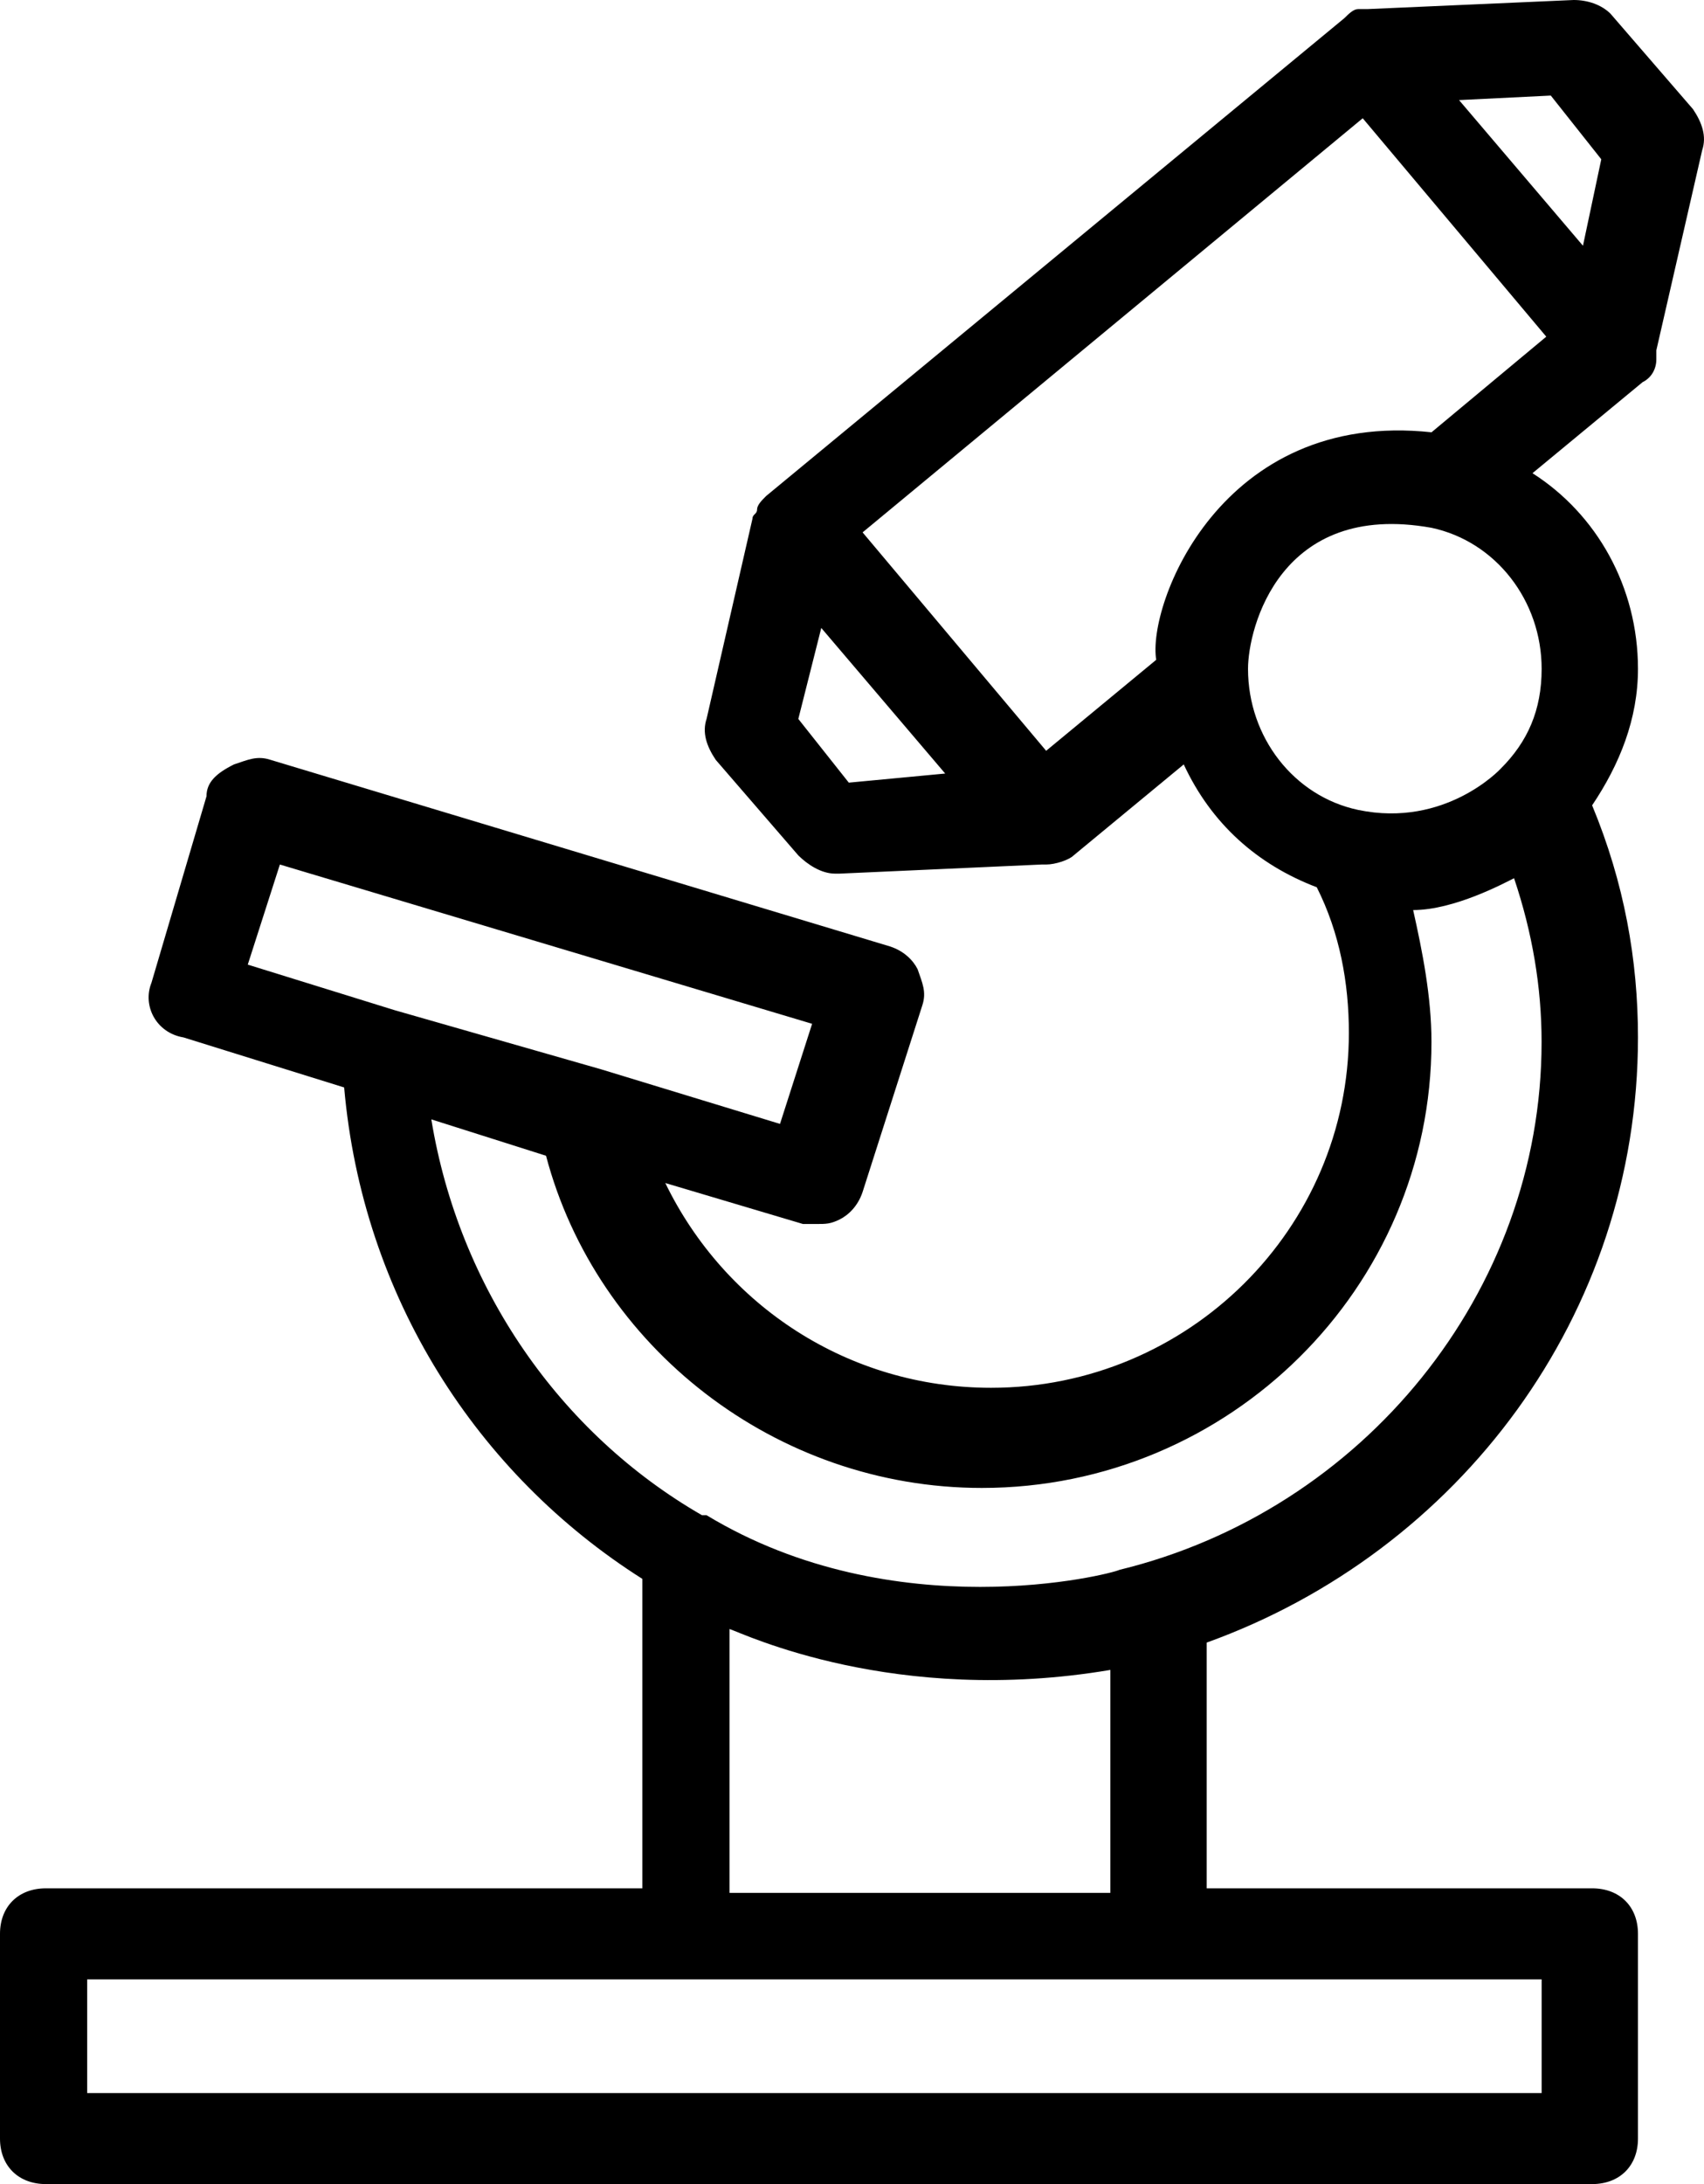 <svg width="32" height="41" viewBox="0 0 32 41" fill="none" xmlns="http://www.w3.org/2000/svg">
<path d="M31.966 2.819C32.052 2.563 31.966 2.306 31.794 2.05L30.243 0.256C30.07 0.086 29.812 0 29.553 0L25.676 0.171H25.504C25.418 0.171 25.332 0.256 25.246 0.341L14.389 9.31C14.303 9.396 14.217 9.481 14.217 9.567C14.217 9.652 14.131 9.652 14.131 9.737L13.269 13.495C13.183 13.752 13.269 14.008 13.441 14.264L14.992 16.058C15.164 16.229 15.423 16.4 15.681 16.4H15.768L19.559 16.229H19.645C19.817 16.229 20.076 16.144 20.162 16.058L22.23 14.35C22.747 15.461 23.608 16.229 24.728 16.656C25.159 17.511 25.331 18.45 25.331 19.39C25.331 23.063 22.316 26.052 18.611 26.052C15.94 26.052 13.614 24.515 12.494 22.208L15.079 22.977H15.337C15.509 22.977 15.595 22.977 15.768 22.892C15.94 22.806 16.112 22.635 16.198 22.379L17.319 18.877C17.405 18.621 17.319 18.45 17.232 18.194C17.146 18.023 16.974 17.852 16.715 17.767L5.084 14.265C4.825 14.179 4.653 14.265 4.394 14.35C4.05 14.521 3.878 14.692 3.878 14.948L2.844 18.45C2.672 18.877 2.93 19.389 3.447 19.475L6.463 20.414C6.807 24.344 8.961 27.675 12.063 29.639V35.448H0.862C0.345 35.448 0 35.789 0 36.302L0 40.146C0 40.658 0.345 41 0.862 41H29.899C30.416 41 30.76 40.658 30.76 40.146V36.302C30.76 35.789 30.416 35.448 29.899 35.448H22.661V30.835C27.4 29.127 30.76 24.685 30.76 19.474C30.76 18.022 30.502 16.57 29.899 15.118C30.416 14.349 30.76 13.495 30.76 12.556C30.76 11.018 29.985 9.651 28.779 8.883L30.847 7.174C31.019 7.089 31.105 6.918 31.105 6.747V6.662V6.576L31.966 2.819ZM15.94 14.692L14.992 13.496L15.423 11.788L17.75 14.521L15.94 14.692ZM7.41 18.963L4.653 18.108L5.256 16.229L15.251 19.219L14.648 21.098L11.287 20.073L7.41 18.963ZM28.951 37.157V39.292H1.637V37.157H28.951ZM13.7 35.448V30.58C13.959 30.665 16.802 32.032 20.852 31.348V35.534L13.7 35.534V35.448ZM21.024 29.469C20.852 29.555 16.802 30.58 13.269 28.444H13.183C10.512 26.907 8.617 24.173 8.1 21.013L10.254 21.696C11.201 25.284 14.562 27.932 18.439 27.932C23.091 27.932 26.882 24.173 26.882 19.561C26.882 18.707 26.71 17.853 26.538 17.084C27.313 17.084 28.261 16.571 28.433 16.486C28.778 17.511 28.95 18.536 28.95 19.561C28.951 24.259 25.59 28.358 21.024 29.469ZM28.951 12.556C28.951 13.325 28.693 13.923 28.176 14.436C28.176 14.436 27.142 15.546 25.505 15.204C24.298 14.948 23.437 13.838 23.437 12.556C23.437 11.788 24.04 9.396 26.883 9.908C28.089 10.165 28.951 11.275 28.951 12.556ZM26.883 8.115C22.92 7.688 21.541 11.36 21.713 12.386L19.646 14.094L16.199 9.994L25.591 2.22L29.038 6.32L26.883 8.115ZM29.727 4.613L27.4 1.879L29.123 1.794L30.071 2.99L29.727 4.613Z" fill="black"/>
</svg>
